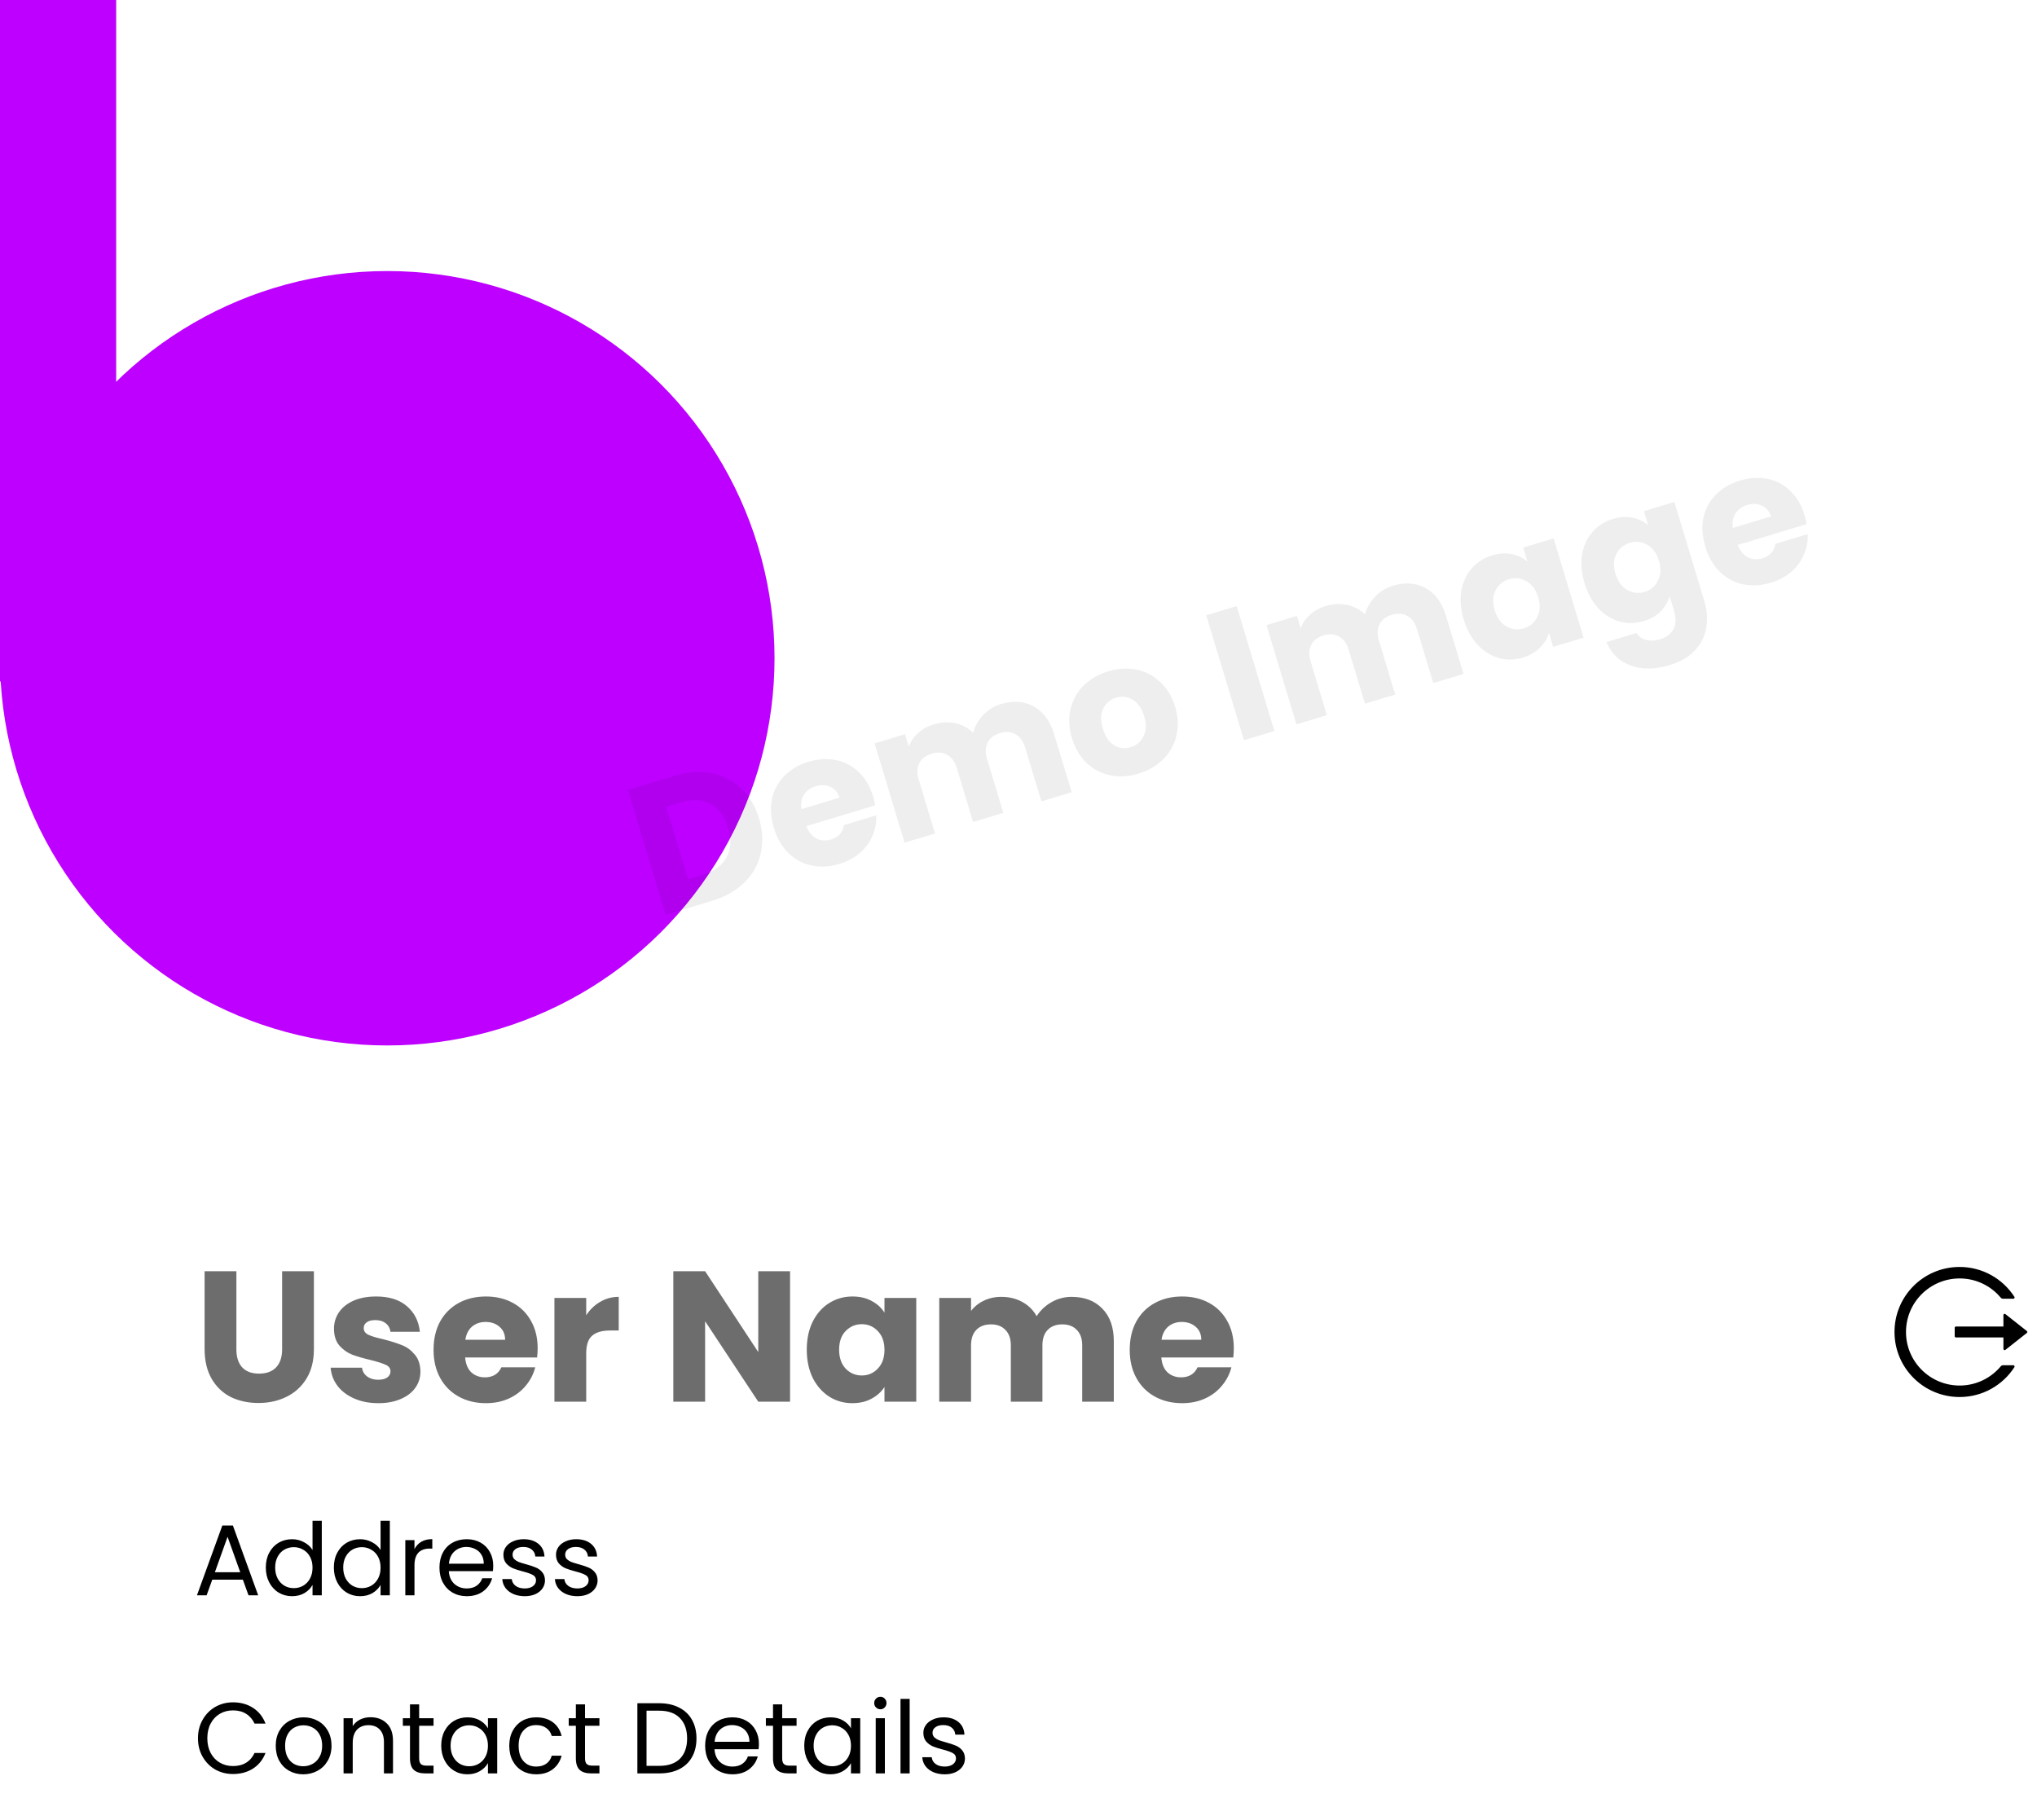<svg width="263" height="235" viewBox="0 0 263 235" fill="none" xmlns="http://www.w3.org/2000/svg">
<circle cx="50" cy="85" r="50" transform="rotate(90 50 85)" fill="#BD00FF"/>
<path d="M0 88L0 0H15L15 88H0Z" fill="#BD00FF"/>
<mask id="mask0" mask-type="alpha" maskUnits="userSpaceOnUse" x="7" y="42" width="86" height="86">
<circle cx="50" cy="85" r="43" transform="rotate(90 50 85)" fill="white"/>
<circle cx="50" cy="85" r="43" transform="rotate(90 50 85)" stroke="#BD00FF"/>
</mask>
<g mask="url(#mask0)">
</g>
<path d="M30.52 164.152V174.232C30.52 175.24 30.768 176.016 31.264 176.56C31.76 177.104 32.488 177.376 33.448 177.376C34.408 177.376 35.144 177.104 35.656 176.56C36.168 176.016 36.424 175.24 36.424 174.232V164.152H40.528V174.208C40.528 175.712 40.208 176.984 39.568 178.024C38.928 179.064 38.064 179.848 36.976 180.376C35.904 180.904 34.704 181.168 33.376 181.168C32.048 181.168 30.856 180.912 29.8 180.4C28.76 179.872 27.936 179.088 27.328 178.048C26.72 176.992 26.416 175.712 26.416 174.208V164.152H30.52ZM48.858 181.192C47.69 181.192 46.65 180.992 45.738 180.592C44.826 180.192 44.106 179.648 43.578 178.96C43.05 178.256 42.754 177.472 42.69 176.608H46.746C46.794 177.072 47.01 177.448 47.394 177.736C47.778 178.024 48.25 178.168 48.81 178.168C49.322 178.168 49.714 178.072 49.986 177.88C50.274 177.672 50.418 177.408 50.418 177.088C50.418 176.704 50.218 176.424 49.818 176.248C49.418 176.056 48.77 175.848 47.874 175.624C46.914 175.4 46.114 175.168 45.474 174.928C44.834 174.672 44.282 174.28 43.818 173.752C43.354 173.208 43.122 172.48 43.122 171.568C43.122 170.8 43.33 170.104 43.746 169.48C44.178 168.84 44.802 168.336 45.618 167.968C46.45 167.6 47.434 167.416 48.57 167.416C50.25 167.416 51.57 167.832 52.53 168.664C53.506 169.496 54.066 170.6 54.21 171.976H50.418C50.354 171.512 50.146 171.144 49.794 170.872C49.458 170.6 49.01 170.464 48.45 170.464C47.97 170.464 47.602 170.56 47.346 170.752C47.09 170.928 46.962 171.176 46.962 171.496C46.962 171.88 47.162 172.168 47.562 172.36C47.978 172.552 48.618 172.744 49.482 172.936C50.474 173.192 51.282 173.448 51.906 173.704C52.53 173.944 53.074 174.344 53.538 174.904C54.018 175.448 54.266 176.184 54.282 177.112C54.282 177.896 54.058 178.6 53.61 179.224C53.178 179.832 52.546 180.312 51.714 180.664C50.898 181.016 49.946 181.192 48.858 181.192ZM69.417 174.088C69.417 174.472 69.393 174.872 69.345 175.288H60.057C60.121 176.12 60.385 176.76 60.849 177.208C61.329 177.64 61.913 177.856 62.601 177.856C63.625 177.856 64.337 177.424 64.737 176.56H69.105C68.881 177.44 68.473 178.232 67.881 178.936C67.305 179.64 66.577 180.192 65.697 180.592C64.817 180.992 63.833 181.192 62.745 181.192C61.433 181.192 60.265 180.912 59.241 180.352C58.217 179.792 57.417 178.992 56.841 177.952C56.265 176.912 55.977 175.696 55.977 174.304C55.977 172.912 56.257 171.696 56.817 170.656C57.393 169.616 58.193 168.816 59.217 168.256C60.241 167.696 61.417 167.416 62.745 167.416C64.041 167.416 65.193 167.688 66.201 168.232C67.209 168.776 67.993 169.552 68.553 170.56C69.129 171.568 69.417 172.744 69.417 174.088ZM65.217 173.008C65.217 172.304 64.977 171.744 64.497 171.328C64.017 170.912 63.417 170.704 62.697 170.704C62.009 170.704 61.425 170.904 60.945 171.304C60.481 171.704 60.193 172.272 60.081 173.008H65.217ZM75.686 169.84C76.166 169.104 76.766 168.528 77.486 168.112C78.206 167.68 79.006 167.464 79.886 167.464V171.808H78.758C77.734 171.808 76.966 172.032 76.454 172.48C75.942 172.912 75.686 173.68 75.686 174.784V181H71.582V167.608H75.686V169.84ZM102.005 181H97.901L91.037 170.608V181H86.933V164.152H91.037L97.901 174.592V164.152H102.005V181ZM104.164 174.28C104.164 172.904 104.42 171.696 104.932 170.656C105.46 169.616 106.172 168.816 107.068 168.256C107.964 167.696 108.964 167.416 110.068 167.416C111.012 167.416 111.836 167.608 112.54 167.992C113.26 168.376 113.812 168.88 114.196 169.504V167.608H118.3V181H114.196V179.104C113.796 179.728 113.236 180.232 112.516 180.616C111.812 181 110.988 181.192 110.044 181.192C108.956 181.192 107.964 180.912 107.068 180.352C106.172 179.776 105.46 178.968 104.932 177.928C104.42 176.872 104.164 175.656 104.164 174.28ZM114.196 174.304C114.196 173.28 113.908 172.472 113.332 171.88C112.772 171.288 112.084 170.992 111.268 170.992C110.452 170.992 109.756 171.288 109.18 171.88C108.62 172.456 108.34 173.256 108.34 174.28C108.34 175.304 108.62 176.12 109.18 176.728C109.756 177.32 110.452 177.616 111.268 177.616C112.084 177.616 112.772 177.32 113.332 176.728C113.908 176.136 114.196 175.328 114.196 174.304ZM138.357 167.464C140.021 167.464 141.341 167.968 142.317 168.976C143.309 169.984 143.805 171.384 143.805 173.176V181H139.725V173.728C139.725 172.864 139.493 172.2 139.029 171.736C138.581 171.256 137.957 171.016 137.157 171.016C136.357 171.016 135.725 171.256 135.261 171.736C134.813 172.2 134.589 172.864 134.589 173.728V181H130.509V173.728C130.509 172.864 130.277 172.2 129.813 171.736C129.365 171.256 128.741 171.016 127.941 171.016C127.141 171.016 126.509 171.256 126.045 171.736C125.597 172.2 125.373 172.864 125.373 173.728V181H121.269V167.608H125.373V169.288C125.789 168.728 126.333 168.288 127.005 167.968C127.677 167.632 128.437 167.464 129.285 167.464C130.293 167.464 131.189 167.68 131.973 168.112C132.773 168.544 133.397 169.16 133.845 169.96C134.309 169.224 134.941 168.624 135.741 168.16C136.541 167.696 137.413 167.464 138.357 167.464ZM159.299 174.088C159.299 174.472 159.276 174.872 159.228 175.288H149.94C150.004 176.12 150.268 176.76 150.732 177.208C151.212 177.64 151.796 177.856 152.484 177.856C153.508 177.856 154.22 177.424 154.62 176.56H158.988C158.764 177.44 158.356 178.232 157.764 178.936C157.188 179.64 156.46 180.192 155.58 180.592C154.7 180.992 153.716 181.192 152.628 181.192C151.316 181.192 150.148 180.912 149.124 180.352C148.1 179.792 147.3 178.992 146.724 177.952C146.148 176.912 145.86 175.696 145.86 174.304C145.86 172.912 146.14 171.696 146.7 170.656C147.276 169.616 148.076 168.816 149.1 168.256C150.124 167.696 151.3 167.416 152.628 167.416C153.924 167.416 155.076 167.688 156.084 168.232C157.092 168.776 157.876 169.552 158.436 170.56C159.012 171.568 159.299 172.744 159.299 174.088ZM155.1 173.008C155.1 172.304 154.86 171.744 154.38 171.328C153.9 170.912 153.3 170.704 152.58 170.704C151.892 170.704 151.308 170.904 150.828 171.304C150.364 171.704 150.076 172.272 149.964 173.008H155.1Z" fill="#6D6D6D"/>
<path d="M31.357 203.985H27.405L26.677 206H25.429L28.705 196.991H30.07L33.333 206H32.085L31.357 203.985ZM31.019 203.023L29.381 198.447L27.743 203.023H31.019ZM34.319 202.412C34.319 201.684 34.466 201.047 34.761 200.501C35.055 199.946 35.458 199.517 35.97 199.214C36.49 198.911 37.07 198.759 37.712 198.759C38.266 198.759 38.782 198.889 39.259 199.149C39.735 199.4 40.099 199.734 40.351 200.15V196.38H41.547V206H40.351V204.661C40.117 205.086 39.77 205.437 39.311 205.714C38.851 205.983 38.314 206.117 37.699 206.117C37.066 206.117 36.49 205.961 35.97 205.649C35.458 205.337 35.055 204.899 34.761 204.336C34.466 203.773 34.319 203.131 34.319 202.412ZM40.351 202.425C40.351 201.888 40.242 201.42 40.026 201.021C39.809 200.622 39.514 200.319 39.142 200.111C38.778 199.894 38.375 199.786 37.933 199.786C37.491 199.786 37.088 199.89 36.724 200.098C36.36 200.306 36.069 200.609 35.853 201.008C35.636 201.407 35.528 201.875 35.528 202.412C35.528 202.958 35.636 203.435 35.853 203.842C36.069 204.241 36.36 204.548 36.724 204.765C37.088 204.973 37.491 205.077 37.933 205.077C38.375 205.077 38.778 204.973 39.142 204.765C39.514 204.548 39.809 204.241 40.026 203.842C40.242 203.435 40.351 202.962 40.351 202.425ZM43.104 202.412C43.104 201.684 43.251 201.047 43.546 200.501C43.841 199.946 44.244 199.517 44.755 199.214C45.275 198.911 45.856 198.759 46.497 198.759C47.052 198.759 47.567 198.889 48.044 199.149C48.521 199.4 48.885 199.734 49.136 200.15V196.38H50.332V206H49.136V204.661C48.902 205.086 48.555 205.437 48.096 205.714C47.637 205.983 47.099 206.117 46.484 206.117C45.851 206.117 45.275 205.961 44.755 205.649C44.244 205.337 43.841 204.899 43.546 204.336C43.251 203.773 43.104 203.131 43.104 202.412ZM49.136 202.425C49.136 201.888 49.028 201.42 48.811 201.021C48.594 200.622 48.3 200.319 47.927 200.111C47.563 199.894 47.16 199.786 46.718 199.786C46.276 199.786 45.873 199.89 45.509 200.098C45.145 200.306 44.855 200.609 44.638 201.008C44.421 201.407 44.313 201.875 44.313 202.412C44.313 202.958 44.421 203.435 44.638 203.842C44.855 204.241 45.145 204.548 45.509 204.765C45.873 204.973 46.276 205.077 46.718 205.077C47.16 205.077 47.563 204.973 47.927 204.765C48.3 204.548 48.594 204.241 48.811 203.842C49.028 203.435 49.136 202.962 49.136 202.425ZM53.514 200.033C53.722 199.626 54.017 199.309 54.398 199.084C54.788 198.859 55.26 198.746 55.815 198.746V199.968H55.503C54.177 199.968 53.514 200.687 53.514 202.126V206H52.331V198.876H53.514V200.033ZM63.681 202.165C63.681 202.39 63.668 202.629 63.642 202.88H57.948C57.991 203.582 58.229 204.132 58.663 204.531C59.105 204.921 59.638 205.116 60.262 205.116C60.773 205.116 61.198 204.999 61.536 204.765C61.882 204.522 62.125 204.202 62.264 203.803H63.538C63.347 204.488 62.966 205.047 62.394 205.48C61.822 205.905 61.111 206.117 60.262 206.117C59.586 206.117 58.979 205.965 58.442 205.662C57.913 205.359 57.497 204.93 57.194 204.375C56.89 203.812 56.739 203.162 56.739 202.425C56.739 201.688 56.886 201.043 57.181 200.488C57.475 199.933 57.887 199.509 58.416 199.214C58.953 198.911 59.568 198.759 60.262 198.759C60.938 198.759 61.536 198.906 62.056 199.201C62.576 199.496 62.974 199.903 63.252 200.423C63.538 200.934 63.681 201.515 63.681 202.165ZM62.459 201.918C62.459 201.467 62.359 201.082 62.16 200.761C61.96 200.432 61.687 200.185 61.341 200.02C61.003 199.847 60.626 199.76 60.21 199.76C59.612 199.76 59.1 199.951 58.676 200.332C58.26 200.713 58.021 201.242 57.961 201.918H62.459ZM67.764 206.117C67.218 206.117 66.728 206.026 66.295 205.844C65.862 205.653 65.519 205.393 65.268 205.064C65.017 204.726 64.878 204.34 64.852 203.907H66.074C66.109 204.262 66.273 204.553 66.568 204.778C66.871 205.003 67.266 205.116 67.751 205.116C68.202 205.116 68.557 205.016 68.817 204.817C69.077 204.618 69.207 204.366 69.207 204.063C69.207 203.751 69.069 203.521 68.791 203.374C68.514 203.218 68.085 203.066 67.504 202.919C66.975 202.78 66.542 202.642 66.204 202.503C65.875 202.356 65.589 202.143 65.346 201.866C65.112 201.58 64.995 201.207 64.995 200.748C64.995 200.384 65.103 200.05 65.32 199.747C65.537 199.444 65.844 199.205 66.243 199.032C66.642 198.85 67.097 198.759 67.608 198.759C68.397 198.759 69.034 198.958 69.519 199.357C70.004 199.756 70.264 200.302 70.299 200.995H69.116C69.09 200.622 68.939 200.323 68.661 200.098C68.392 199.873 68.028 199.76 67.569 199.76C67.144 199.76 66.806 199.851 66.555 200.033C66.304 200.215 66.178 200.453 66.178 200.748C66.178 200.982 66.252 201.177 66.399 201.333C66.555 201.48 66.746 201.602 66.971 201.697C67.205 201.784 67.526 201.883 67.933 201.996C68.445 202.135 68.861 202.273 69.181 202.412C69.502 202.542 69.775 202.741 70 203.01C70.234 203.279 70.356 203.63 70.364 204.063C70.364 204.453 70.256 204.804 70.039 205.116C69.823 205.428 69.515 205.675 69.116 205.857C68.726 206.03 68.275 206.117 67.764 206.117ZM74.556 206.117C74.01 206.117 73.52 206.026 73.087 205.844C72.654 205.653 72.311 205.393 72.06 205.064C71.809 204.726 71.67 204.34 71.644 203.907H72.866C72.901 204.262 73.066 204.553 73.36 204.778C73.663 205.003 74.058 205.116 74.543 205.116C74.994 205.116 75.349 205.016 75.609 204.817C75.869 204.618 75.999 204.366 75.999 204.063C75.999 203.751 75.861 203.521 75.583 203.374C75.306 203.218 74.877 203.066 74.296 202.919C73.767 202.78 73.334 202.642 72.996 202.503C72.667 202.356 72.381 202.143 72.138 201.866C71.904 201.58 71.787 201.207 71.787 200.748C71.787 200.384 71.895 200.05 72.112 199.747C72.329 199.444 72.636 199.205 73.035 199.032C73.434 198.85 73.889 198.759 74.4 198.759C75.189 198.759 75.826 198.958 76.311 199.357C76.796 199.756 77.056 200.302 77.091 200.995H75.908C75.882 200.622 75.731 200.323 75.453 200.098C75.184 199.873 74.82 199.76 74.361 199.76C73.936 199.76 73.599 199.851 73.347 200.033C73.096 200.215 72.97 200.453 72.97 200.748C72.97 200.982 73.044 201.177 73.191 201.333C73.347 201.48 73.538 201.602 73.763 201.697C73.997 201.784 74.318 201.883 74.725 201.996C75.237 202.135 75.653 202.273 75.973 202.412C76.294 202.542 76.567 202.741 76.792 203.01C77.026 203.279 77.147 203.63 77.156 204.063C77.156 204.453 77.048 204.804 76.831 205.116C76.615 205.428 76.307 205.675 75.908 205.857C75.518 206.03 75.067 206.117 74.556 206.117Z" fill="black"/>
<path d="M25.559 224.463C25.559 223.579 25.758 222.786 26.157 222.084C26.556 221.373 27.097 220.819 27.782 220.42C28.475 220.021 29.242 219.822 30.083 219.822C31.071 219.822 31.933 220.06 32.67 220.537C33.407 221.014 33.944 221.69 34.282 222.565H32.865C32.614 222.019 32.25 221.599 31.773 221.304C31.305 221.009 30.742 220.862 30.083 220.862C29.45 220.862 28.883 221.009 28.38 221.304C27.877 221.599 27.483 222.019 27.197 222.565C26.911 223.102 26.768 223.735 26.768 224.463C26.768 225.182 26.911 225.815 27.197 226.361C27.483 226.898 27.877 227.314 28.38 227.609C28.883 227.904 29.45 228.051 30.083 228.051C30.742 228.051 31.305 227.908 31.773 227.622C32.25 227.327 32.614 226.907 32.865 226.361H34.282C33.944 227.228 33.407 227.899 32.67 228.376C31.933 228.844 31.071 229.078 30.083 229.078C29.242 229.078 28.475 228.883 27.782 228.493C27.097 228.094 26.556 227.544 26.157 226.842C25.758 226.14 25.559 225.347 25.559 224.463ZM39.15 229.117C38.483 229.117 37.876 228.965 37.33 228.662C36.793 228.359 36.368 227.93 36.056 227.375C35.753 226.812 35.601 226.162 35.601 225.425C35.601 224.697 35.757 224.056 36.069 223.501C36.39 222.938 36.823 222.509 37.369 222.214C37.915 221.911 38.526 221.759 39.202 221.759C39.878 221.759 40.489 221.911 41.035 222.214C41.581 222.509 42.01 222.933 42.322 223.488C42.643 224.043 42.803 224.688 42.803 225.425C42.803 226.162 42.638 226.812 42.309 227.375C41.988 227.93 41.551 228.359 40.996 228.662C40.441 228.965 39.826 229.117 39.15 229.117ZM39.15 228.077C39.575 228.077 39.973 227.977 40.346 227.778C40.719 227.579 41.018 227.28 41.243 226.881C41.477 226.482 41.594 225.997 41.594 225.425C41.594 224.853 41.481 224.368 41.256 223.969C41.031 223.57 40.736 223.276 40.372 223.085C40.008 222.886 39.614 222.786 39.189 222.786C38.756 222.786 38.357 222.886 37.993 223.085C37.638 223.276 37.352 223.57 37.135 223.969C36.918 224.368 36.81 224.853 36.81 225.425C36.81 226.006 36.914 226.495 37.122 226.894C37.339 227.293 37.625 227.592 37.98 227.791C38.335 227.982 38.725 228.077 39.15 228.077ZM47.829 221.746C48.696 221.746 49.398 222.01 49.935 222.539C50.473 223.059 50.741 223.813 50.741 224.801V229H49.571V224.97C49.571 224.259 49.394 223.718 49.038 223.345C48.683 222.964 48.198 222.773 47.582 222.773C46.958 222.773 46.46 222.968 46.087 223.358C45.723 223.748 45.541 224.316 45.541 225.061V229H44.358V221.876H45.541V222.89C45.775 222.526 46.092 222.244 46.49 222.045C46.898 221.846 47.344 221.746 47.829 221.746ZM54.117 222.851V227.05C54.117 227.397 54.191 227.644 54.338 227.791C54.485 227.93 54.741 227.999 55.105 227.999H55.976V229H54.91C54.251 229 53.757 228.848 53.428 228.545C53.099 228.242 52.934 227.743 52.934 227.05V222.851H52.011V221.876H52.934V220.082H54.117V221.876H55.976V222.851H54.117ZM56.967 225.412C56.967 224.684 57.114 224.047 57.409 223.501C57.704 222.946 58.107 222.517 58.618 222.214C59.138 221.911 59.715 221.759 60.347 221.759C60.971 221.759 61.513 221.893 61.972 222.162C62.431 222.431 62.774 222.769 62.999 223.176V221.876H64.195V229H62.999V227.674C62.765 228.09 62.414 228.437 61.946 228.714C61.487 228.983 60.95 229.117 60.334 229.117C59.702 229.117 59.13 228.961 58.618 228.649C58.107 228.337 57.704 227.899 57.409 227.336C57.114 226.773 56.967 226.131 56.967 225.412ZM62.999 225.425C62.999 224.888 62.891 224.42 62.674 224.021C62.458 223.622 62.163 223.319 61.79 223.111C61.426 222.894 61.023 222.786 60.581 222.786C60.139 222.786 59.736 222.89 59.372 223.098C59.008 223.306 58.718 223.609 58.501 224.008C58.285 224.407 58.176 224.875 58.176 225.412C58.176 225.958 58.285 226.435 58.501 226.842C58.718 227.241 59.008 227.548 59.372 227.765C59.736 227.973 60.139 228.077 60.581 228.077C61.023 228.077 61.426 227.973 61.79 227.765C62.163 227.548 62.458 227.241 62.674 226.842C62.891 226.435 62.999 225.962 62.999 225.425ZM65.752 225.425C65.752 224.688 65.9 224.047 66.194 223.501C66.489 222.946 66.896 222.517 67.416 222.214C67.945 221.911 68.547 221.759 69.223 221.759C70.099 221.759 70.818 221.971 71.381 222.396C71.953 222.821 72.33 223.41 72.512 224.164H71.238C71.117 223.731 70.879 223.388 70.523 223.137C70.177 222.886 69.743 222.76 69.223 222.76C68.547 222.76 68.001 222.994 67.585 223.462C67.169 223.921 66.961 224.576 66.961 225.425C66.961 226.283 67.169 226.946 67.585 227.414C68.001 227.882 68.547 228.116 69.223 228.116C69.743 228.116 70.177 227.995 70.523 227.752C70.87 227.509 71.108 227.163 71.238 226.712H72.512C72.322 227.44 71.94 228.025 71.368 228.467C70.796 228.9 70.081 229.117 69.223 229.117C68.547 229.117 67.945 228.965 67.416 228.662C66.896 228.359 66.489 227.93 66.194 227.375C65.9 226.82 65.752 226.17 65.752 225.425ZM75.534 222.851V227.05C75.534 227.397 75.608 227.644 75.755 227.791C75.902 227.93 76.158 227.999 76.522 227.999H77.393V229H76.327C75.668 229 75.174 228.848 74.845 228.545C74.516 228.242 74.351 227.743 74.351 227.05V222.851H73.428V221.876H74.351V220.082H75.534V221.876H77.393V222.851H75.534ZM85.113 219.939C86.101 219.939 86.955 220.125 87.674 220.498C88.402 220.862 88.957 221.386 89.338 222.071C89.728 222.756 89.923 223.562 89.923 224.489C89.923 225.416 89.728 226.222 89.338 226.907C88.957 227.583 88.402 228.103 87.674 228.467C86.955 228.822 86.101 229 85.113 229H82.292V219.939H85.113ZM85.113 228.025C86.283 228.025 87.176 227.717 87.791 227.102C88.406 226.478 88.714 225.607 88.714 224.489C88.714 223.362 88.402 222.483 87.778 221.85C87.163 221.217 86.274 220.901 85.113 220.901H83.475V228.025H85.113ZM97.983 225.165C97.983 225.39 97.97 225.629 97.944 225.88H92.25C92.294 226.582 92.532 227.132 92.965 227.531C93.407 227.921 93.94 228.116 94.564 228.116C95.076 228.116 95.5 227.999 95.838 227.765C96.185 227.522 96.428 227.202 96.566 226.803H97.84C97.65 227.488 97.268 228.047 96.696 228.48C96.124 228.905 95.414 229.117 94.564 229.117C93.888 229.117 93.282 228.965 92.744 228.662C92.216 228.359 91.8 227.93 91.496 227.375C91.193 226.812 91.041 226.162 91.041 225.425C91.041 224.688 91.189 224.043 91.483 223.488C91.778 222.933 92.19 222.509 92.718 222.214C93.256 221.911 93.871 221.759 94.564 221.759C95.24 221.759 95.838 221.906 96.358 222.201C96.878 222.496 97.277 222.903 97.554 223.423C97.84 223.934 97.983 224.515 97.983 225.165ZM96.761 224.918C96.761 224.467 96.662 224.082 96.462 223.761C96.263 223.432 95.99 223.185 95.643 223.02C95.305 222.847 94.928 222.76 94.512 222.76C93.914 222.76 93.403 222.951 92.978 223.332C92.562 223.713 92.324 224.242 92.263 224.918H96.761ZM100.988 222.851V227.05C100.988 227.397 101.062 227.644 101.209 227.791C101.356 227.93 101.612 227.999 101.976 227.999H102.847V229H101.781C101.122 229 100.628 228.848 100.299 228.545C99.97 228.242 99.805 227.743 99.805 227.05V222.851H98.882V221.876H99.805V220.082H100.988V221.876H102.847V222.851H100.988ZM103.838 225.412C103.838 224.684 103.986 224.047 104.28 223.501C104.575 222.946 104.978 222.517 105.489 222.214C106.009 221.911 106.586 221.759 107.218 221.759C107.842 221.759 108.384 221.893 108.843 222.162C109.303 222.431 109.645 222.769 109.87 223.176V221.876H111.066V229H109.87V227.674C109.636 228.09 109.285 228.437 108.817 228.714C108.358 228.983 107.821 229.117 107.205 229.117C106.573 229.117 106.001 228.961 105.489 228.649C104.978 228.337 104.575 227.899 104.28 227.336C103.986 226.773 103.838 226.131 103.838 225.412ZM109.87 225.425C109.87 224.888 109.762 224.42 109.545 224.021C109.329 223.622 109.034 223.319 108.661 223.111C108.297 222.894 107.894 222.786 107.452 222.786C107.01 222.786 106.607 222.89 106.243 223.098C105.879 223.306 105.589 223.609 105.372 224.008C105.156 224.407 105.047 224.875 105.047 225.412C105.047 225.958 105.156 226.435 105.372 226.842C105.589 227.241 105.879 227.548 106.243 227.765C106.607 227.973 107.01 228.077 107.452 228.077C107.894 228.077 108.297 227.973 108.661 227.765C109.034 227.548 109.329 227.241 109.545 226.842C109.762 226.435 109.87 225.962 109.87 225.425ZM113.676 220.719C113.451 220.719 113.26 220.641 113.104 220.485C112.948 220.329 112.87 220.138 112.87 219.913C112.87 219.688 112.948 219.497 113.104 219.341C113.26 219.185 113.451 219.107 113.676 219.107C113.893 219.107 114.075 219.185 114.222 219.341C114.378 219.497 114.456 219.688 114.456 219.913C114.456 220.138 114.378 220.329 114.222 220.485C114.075 220.641 113.893 220.719 113.676 220.719ZM114.248 221.876V229H113.065V221.876H114.248ZM117.448 219.38V229H116.265V219.38H117.448ZM121.986 229.117C121.44 229.117 120.95 229.026 120.517 228.844C120.084 228.653 119.741 228.393 119.49 228.064C119.239 227.726 119.1 227.34 119.074 226.907H120.296C120.331 227.262 120.495 227.553 120.79 227.778C121.093 228.003 121.488 228.116 121.973 228.116C122.424 228.116 122.779 228.016 123.039 227.817C123.299 227.618 123.429 227.366 123.429 227.063C123.429 226.751 123.29 226.521 123.013 226.374C122.736 226.218 122.307 226.066 121.726 225.919C121.197 225.78 120.764 225.642 120.426 225.503C120.097 225.356 119.811 225.143 119.568 224.866C119.334 224.58 119.217 224.207 119.217 223.748C119.217 223.384 119.325 223.05 119.542 222.747C119.759 222.444 120.066 222.205 120.465 222.032C120.864 221.85 121.319 221.759 121.83 221.759C122.619 221.759 123.256 221.958 123.741 222.357C124.226 222.756 124.486 223.302 124.521 223.995H123.338C123.312 223.622 123.16 223.323 122.883 223.098C122.614 222.873 122.25 222.76 121.791 222.76C121.366 222.76 121.028 222.851 120.777 223.033C120.526 223.215 120.4 223.453 120.4 223.748C120.4 223.982 120.474 224.177 120.621 224.333C120.777 224.48 120.968 224.602 121.193 224.697C121.427 224.784 121.748 224.883 122.155 224.996C122.666 225.135 123.082 225.273 123.403 225.412C123.724 225.542 123.997 225.741 124.222 226.01C124.456 226.279 124.577 226.63 124.586 227.063C124.586 227.453 124.478 227.804 124.261 228.116C124.044 228.428 123.737 228.675 123.338 228.857C122.948 229.03 122.497 229.117 121.986 229.117Z" fill="black"/>
<path d="M259.953 176.297H258.58C258.486 176.297 258.399 176.338 258.34 176.41C258.203 176.576 258.057 176.736 257.902 176.889C257.271 177.52 256.524 178.024 255.701 178.371C254.849 178.731 253.933 178.916 253.008 178.914C252.072 178.914 251.166 178.73 250.315 178.371C249.492 178.024 248.744 177.52 248.113 176.889C247.481 176.259 246.977 175.513 246.629 174.691C246.268 173.84 246.086 172.936 246.086 172C246.086 171.064 246.27 170.16 246.629 169.309C246.977 168.486 247.477 167.746 248.113 167.111C248.75 166.477 249.49 165.977 250.315 165.629C251.166 165.27 252.072 165.086 253.008 165.086C253.943 165.086 254.85 165.268 255.701 165.629C256.525 165.977 257.266 166.477 257.902 167.111C258.057 167.266 258.201 167.426 258.34 167.59C258.399 167.662 258.488 167.703 258.58 167.703H259.953C260.076 167.703 260.152 167.566 260.084 167.463C258.586 165.135 255.965 163.594 252.986 163.602C248.307 163.613 244.555 167.412 244.602 172.086C244.649 176.686 248.395 180.398 253.008 180.398C255.979 180.398 258.588 178.859 260.084 176.537C260.15 176.434 260.076 176.297 259.953 176.297ZM261.69 171.877L258.918 169.689C258.815 169.607 258.664 169.682 258.664 169.812V171.297H252.531C252.445 171.297 252.375 171.367 252.375 171.453V172.547C252.375 172.633 252.445 172.703 252.531 172.703H258.664V174.187C258.664 174.318 258.816 174.393 258.918 174.311L261.69 172.123C261.708 172.108 261.723 172.09 261.734 172.068C261.744 172.047 261.749 172.024 261.749 172C261.749 171.976 261.744 171.953 261.734 171.932C261.723 171.91 261.708 171.892 261.69 171.877Z" fill="black"/>
<path d="M87.112 100.178C88.813 99.665 90.4 99.553 91.875 99.843C93.35 100.133 94.617 100.787 95.676 101.804C96.746 102.801 97.522 104.097 98.002 105.689C98.479 107.267 98.55 108.775 98.215 110.213C97.896 111.647 97.195 112.895 96.112 113.957C95.044 115.015 93.667 115.798 91.983 116.307L85.94 118.131L81.07 102.003L87.112 100.178ZM90.703 112.983C92.189 112.534 93.223 111.779 93.805 110.718C94.387 109.656 94.453 108.382 94.005 106.897C93.556 105.411 92.793 104.379 91.717 103.802C90.64 103.225 89.358 103.16 87.873 103.609L86.012 104.171L88.842 113.545L90.703 112.983ZM112.72 102.825C112.831 103.192 112.924 103.582 112.998 103.994L104.107 106.679C104.408 107.457 104.846 107.994 105.42 108.288C106.004 108.563 106.626 108.601 107.284 108.402C108.265 108.106 108.821 107.487 108.955 106.544L113.136 105.282C113.176 106.189 113.014 107.065 112.651 107.91C112.303 108.75 111.766 109.489 111.039 110.127C110.312 110.764 109.428 111.24 108.387 111.554C107.131 111.933 105.931 112.003 104.789 111.763C103.647 111.523 102.65 110.988 101.798 110.159C100.946 109.33 100.319 108.249 99.916 106.917C99.514 105.584 99.431 104.339 99.666 103.182C99.917 102.019 100.451 101.022 101.27 100.19C102.088 99.358 103.133 98.75 104.404 98.366C105.645 97.992 106.827 97.919 107.949 98.148C109.071 98.378 110.046 98.894 110.873 99.697C111.716 100.496 112.332 101.538 112.72 102.825ZM108.387 103.005C108.184 102.331 107.792 101.864 107.212 101.605C106.633 101.345 105.998 101.32 105.309 101.528C104.65 101.727 104.149 102.087 103.805 102.609C103.477 103.126 103.365 103.753 103.471 104.49L108.387 103.005ZM129.237 90.918C130.83 90.437 132.239 90.538 133.465 91.221C134.706 91.899 135.585 93.096 136.103 94.812L138.365 102.302L134.459 103.481L132.357 96.519C132.107 95.692 131.693 95.124 131.115 94.814C130.547 94.484 129.881 94.434 129.115 94.666C128.349 94.897 127.813 95.309 127.508 95.903C127.213 96.477 127.19 97.177 127.44 98.004L129.542 104.966L125.636 106.145L123.534 99.183C123.285 98.356 122.871 97.788 122.292 97.478C121.725 97.148 121.058 97.098 120.292 97.33C119.526 97.561 118.991 97.973 118.685 98.567C118.39 99.141 118.368 99.841 118.618 100.668L120.72 107.63L116.791 108.816L112.92 95.996L116.849 94.809L117.334 96.418C117.571 95.761 117.964 95.183 118.515 94.682C119.061 94.166 119.74 93.786 120.552 93.541C121.517 93.249 122.437 93.197 123.313 93.384C124.203 93.566 124.979 93.976 125.639 94.612C125.87 93.773 126.302 93.016 126.934 92.341C127.565 91.665 128.333 91.191 129.237 90.918ZM147.004 99.894C145.748 100.273 144.533 100.347 143.361 100.116C142.203 99.881 141.183 99.353 140.3 98.533C139.433 97.709 138.798 96.63 138.396 95.298C137.998 93.981 137.94 92.736 138.221 91.565C138.498 90.378 139.061 89.364 139.91 88.523C140.759 87.681 141.812 87.071 143.068 86.692C144.324 86.313 145.538 86.239 146.711 86.469C147.884 86.7 148.914 87.233 149.801 88.068C150.684 88.888 151.324 89.957 151.722 91.274C152.119 92.591 152.172 93.846 151.88 95.037C151.599 96.208 151.026 97.217 150.161 98.063C149.312 98.904 148.26 99.514 147.004 99.894ZM145.977 96.493C146.728 96.267 147.28 95.799 147.634 95.091C148.004 94.377 148.034 93.507 147.724 92.481C147.414 91.455 146.915 90.745 146.228 90.351C145.556 89.952 144.845 89.866 144.094 90.092C143.329 90.324 142.776 90.791 142.437 91.495C142.094 92.184 142.079 93.049 142.394 94.091C142.703 95.117 143.187 95.832 143.843 96.235C144.515 96.634 145.227 96.72 145.977 96.493ZM159.669 78.27L164.539 94.398L160.61 95.585L155.74 79.456L159.669 78.27ZM179.832 75.641C181.425 75.16 182.834 75.261 184.06 75.944C185.301 76.622 186.181 77.819 186.699 79.534L188.96 87.025L185.054 88.204L182.952 81.242C182.703 80.415 182.289 79.847 181.71 79.537C181.143 79.207 180.476 79.157 179.71 79.388C178.944 79.62 178.409 80.032 178.103 80.626C177.808 81.199 177.786 81.9 178.036 82.727L180.138 89.689L176.232 90.868L174.13 83.906C173.88 83.079 173.466 82.51 172.888 82.201C172.32 81.871 171.653 81.821 170.887 82.052C170.122 82.284 169.586 82.696 169.281 83.29C168.986 83.863 168.963 84.564 169.213 85.391L171.315 92.352L167.386 93.539L163.515 80.718L167.444 79.532L167.93 81.14C168.166 80.484 168.56 79.906 169.11 79.405C169.657 78.889 170.336 78.509 171.147 78.263C172.112 77.972 173.033 77.92 173.908 78.107C174.799 78.289 175.574 78.698 176.234 79.335C176.466 78.496 176.897 77.739 177.529 77.064C178.161 76.388 178.928 75.914 179.832 75.641ZM188.984 79.998C188.587 78.68 188.482 77.45 188.672 76.306C188.877 75.158 189.327 74.186 190.023 73.391C190.719 72.596 191.595 72.039 192.652 71.72C193.556 71.447 194.4 71.393 195.185 71.557C195.985 71.716 196.66 72.039 197.207 72.526L196.659 70.71L200.588 69.524L204.459 82.344L200.531 83.531L199.982 81.716C199.78 82.429 199.39 83.073 198.811 83.649C198.248 84.22 197.515 84.642 196.611 84.915C195.57 85.229 194.539 85.248 193.52 84.971C192.495 84.678 191.58 84.111 190.774 83.268C189.979 82.405 189.382 81.315 188.984 79.998ZM198.595 77.121C198.299 76.14 197.79 75.45 197.067 75.05C196.36 74.645 195.616 74.561 194.835 74.796C194.053 75.032 193.473 75.517 193.092 76.25C192.723 76.963 192.686 77.81 192.982 78.79C193.278 79.771 193.782 80.471 194.494 80.891C195.216 81.291 195.968 81.374 196.749 81.138C197.531 80.902 198.104 80.42 198.469 79.691C198.849 78.958 198.891 78.101 198.595 77.121ZM208.246 67.011C209.15 66.739 209.994 66.684 210.779 66.848C211.579 67.008 212.253 67.331 212.801 67.817L212.253 66.002L216.182 64.816L220.046 77.613C220.402 78.793 220.486 79.929 220.298 81.022C220.13 82.125 219.649 83.106 218.855 83.964C218.077 84.818 216.975 85.46 215.551 85.89C213.651 86.463 211.976 86.476 210.523 85.929C209.076 85.396 208.036 84.39 207.405 82.909L211.288 81.737C211.559 82.19 211.965 82.485 212.508 82.622C213.056 82.774 213.666 82.749 214.34 82.545C215.152 82.3 215.724 81.868 216.055 81.25C216.406 80.642 216.427 79.826 216.117 78.799L215.569 76.984C215.367 77.697 214.986 78.347 214.428 78.933C213.865 79.504 213.132 79.927 212.228 80.199C211.171 80.519 210.133 80.54 209.113 80.262C208.089 79.97 207.174 79.402 206.368 78.559C205.572 77.696 204.976 76.606 204.578 75.289C204.18 73.972 204.076 72.741 204.266 71.598C204.471 70.45 204.921 69.478 205.617 68.683C206.313 67.888 207.189 67.331 208.246 67.011ZM214.189 72.412C213.893 71.432 213.383 70.742 212.661 70.341C211.954 69.936 211.209 69.852 210.428 70.088C209.647 70.324 209.066 70.808 208.686 71.542C208.317 72.255 208.28 73.102 208.576 74.082C208.872 75.062 209.376 75.762 210.087 76.183C210.81 76.583 211.562 76.665 212.343 76.429C213.124 76.193 213.697 75.711 214.062 74.982C214.443 74.249 214.485 73.392 214.189 72.412ZM232.982 66.512C233.093 66.879 233.186 67.269 233.26 67.681L224.369 70.366C224.671 71.144 225.108 71.68 225.682 71.975C226.266 72.25 226.888 72.288 227.547 72.089C228.527 71.793 229.084 71.174 229.217 70.231L233.398 68.968C233.438 69.876 233.277 70.752 232.913 71.597C232.565 72.437 232.028 73.176 231.301 73.813C230.575 74.451 229.69 74.927 228.649 75.241C227.393 75.62 226.194 75.69 225.052 75.45C223.909 75.21 222.912 74.675 222.06 73.846C221.208 73.017 220.581 71.936 220.179 70.603C219.776 69.271 219.693 68.026 219.928 66.868C220.179 65.706 220.714 64.709 221.532 63.877C222.351 63.045 223.395 62.437 224.667 62.053C225.907 61.679 227.089 61.606 228.211 61.835C229.333 62.065 230.308 62.581 231.136 63.384C231.978 64.183 232.594 65.225 232.982 66.512ZM228.65 66.692C228.446 66.018 228.054 65.551 227.475 65.292C226.895 65.032 226.26 65.007 225.571 65.215C224.913 65.414 224.411 65.774 224.067 66.296C223.739 66.813 223.627 67.44 223.733 68.177L228.65 66.692Z" fill="black" fill-opacity="0.07"/>
</svg>
